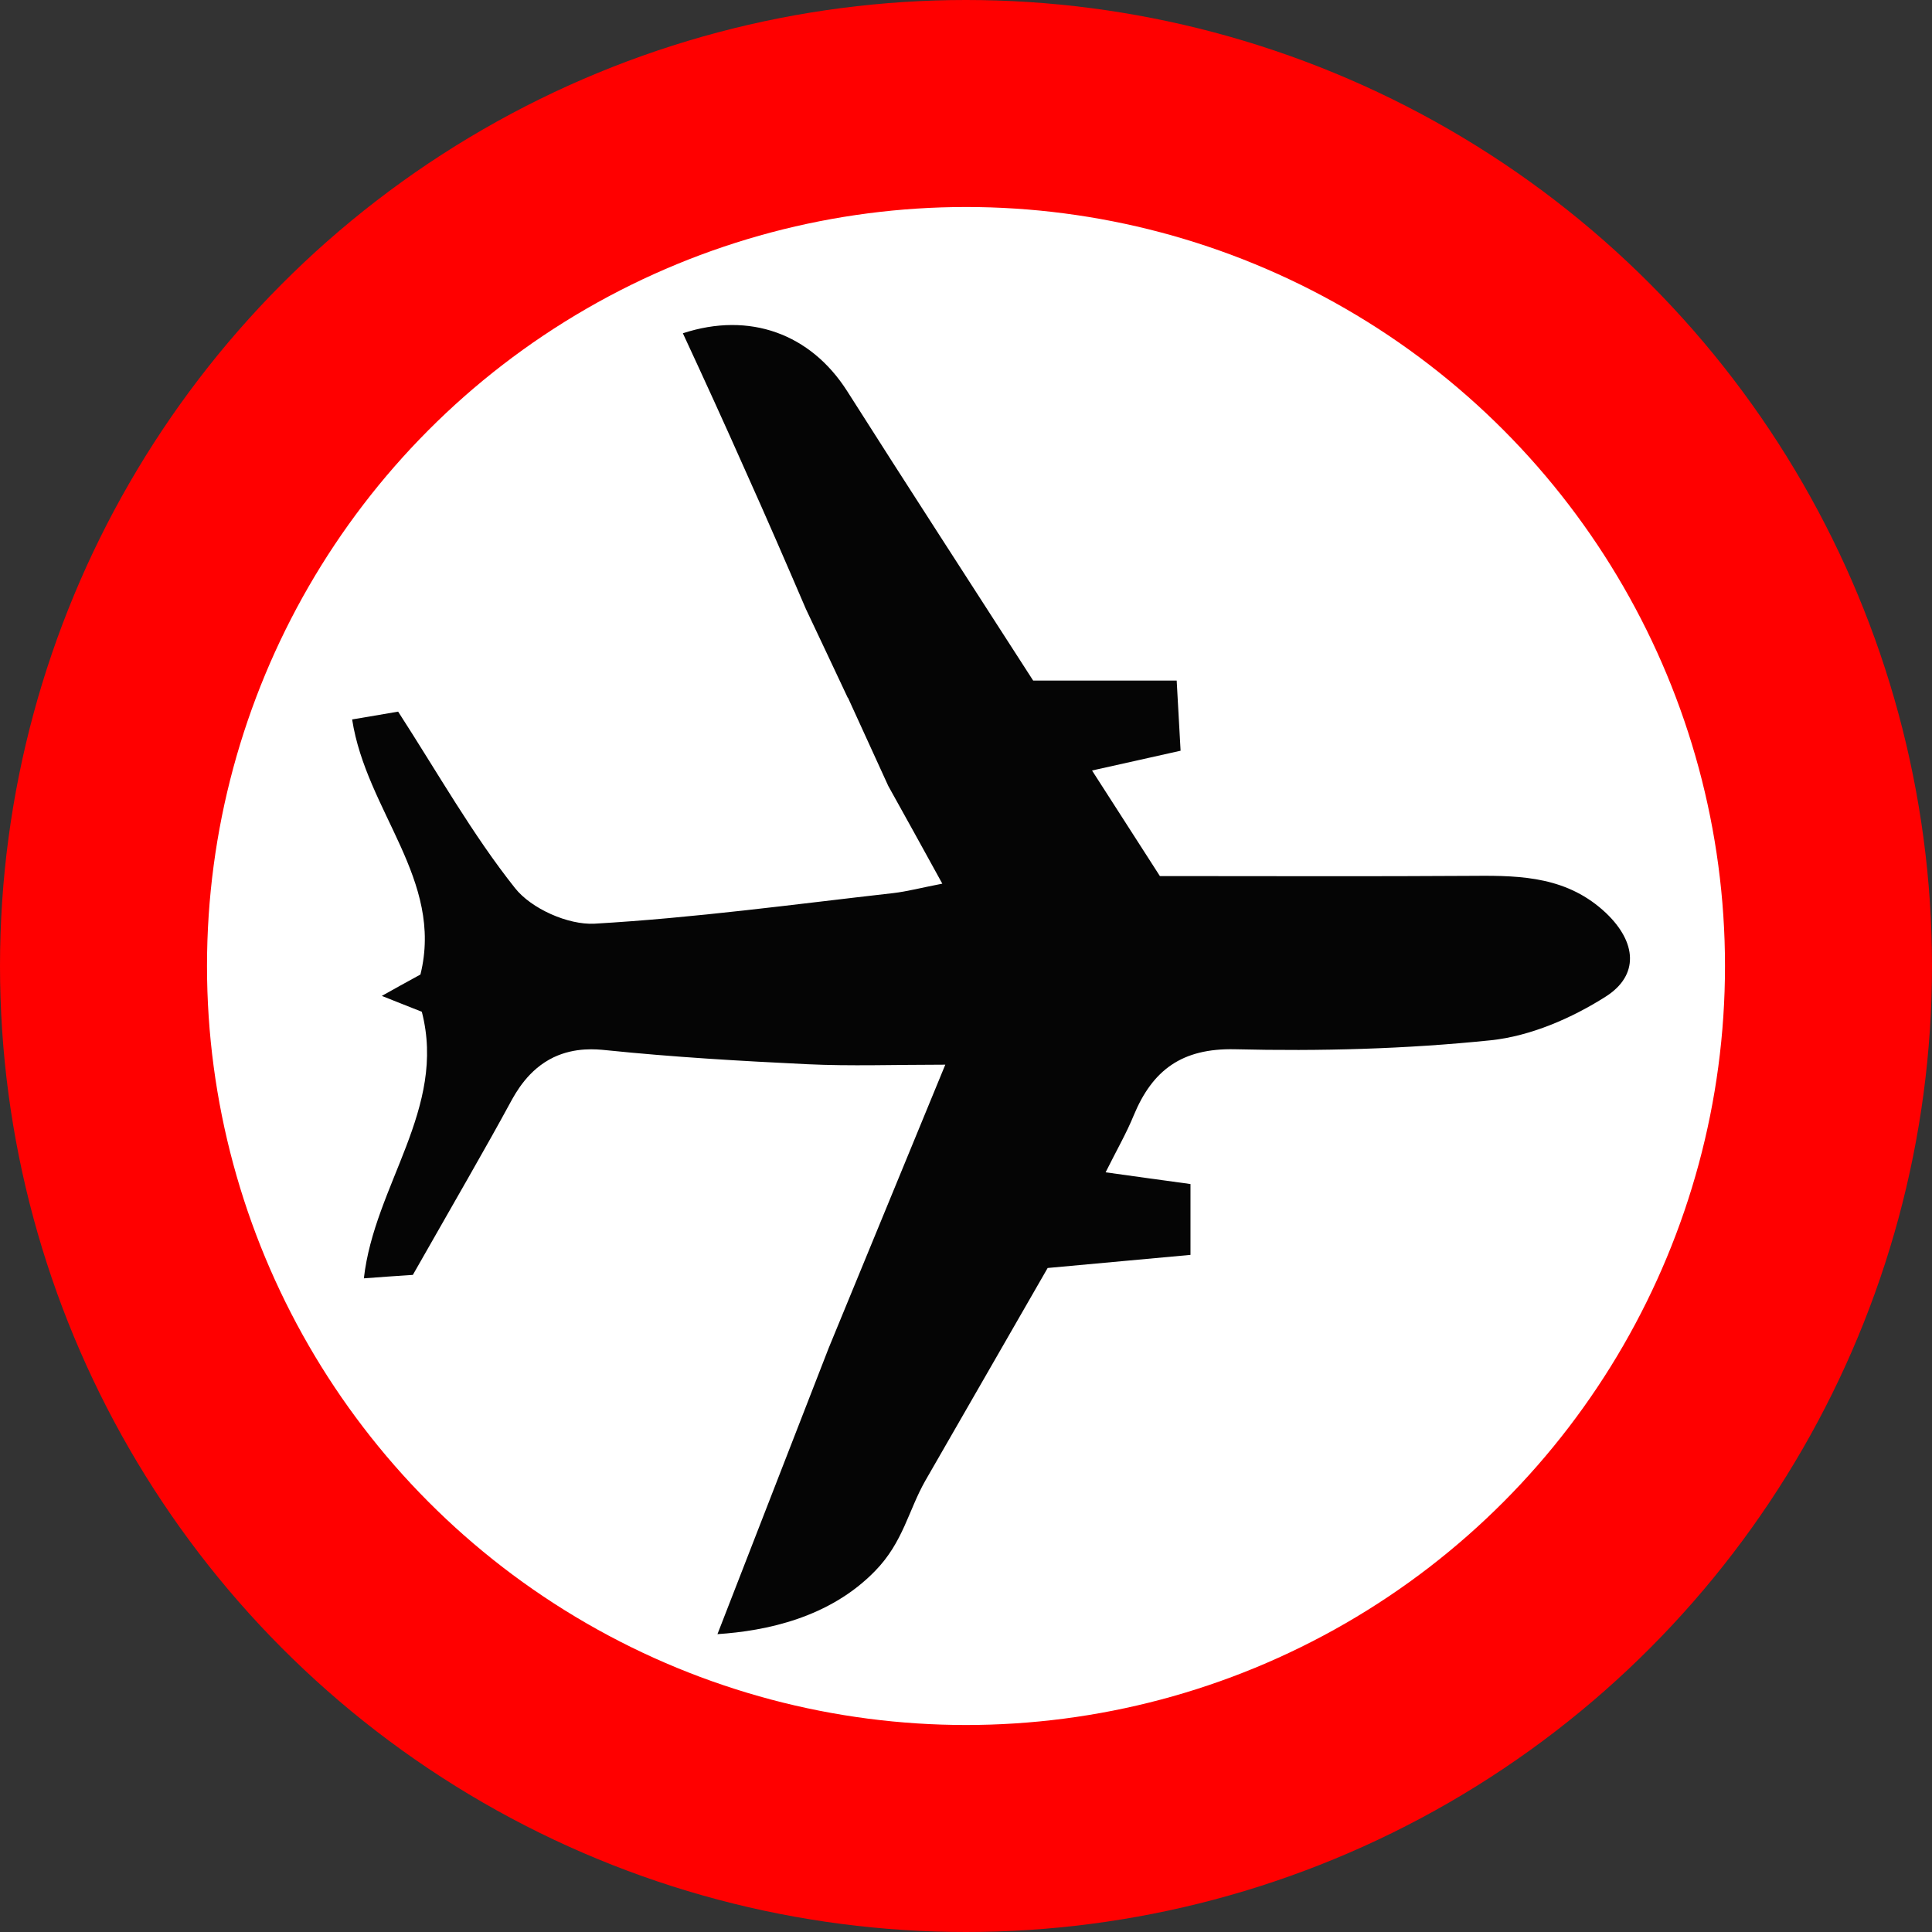 <?xml version="1.0" encoding="UTF-8"?><svg id="Ebene_1" xmlns="http://www.w3.org/2000/svg" viewBox="0 0 84 84"><rect x="0" y="0" width="84" height="84" fill="#333333" stroke="none"/><defs><style>.cls-1{fill:#050505;stroke-width:0px;}.cls-2{fill:#fff;stroke:red;stroke-miterlimit:10;stroke-width:9px;}</style></defs><circle class="cls-2" cx="42" cy="42" r="37.5"/><path class="cls-1" d="m31.19,71.06c1.61-4.15,3.23-8.3,4.84-12.45,1.66-4.04,3.32-8.07,5.07-12.32-2.22,0-4.11.07-6-.02-2.92-.14-5.84-.31-8.75-.61-.41-.04-1.33-.14-2.28.31-1.1.53-1.64,1.52-1.91,2.02-.99,1.83-2.43,4.31-4.21,7.44-.71.05-1.39.09-2.13.15.46-4.06,3.61-7.38,2.52-11.59-.64-.25-1.13-.45-1.74-.69.57-.32,1.06-.59,1.68-.93,1.02-4.12-2.35-7.09-2.97-11.09.64-.11,1.32-.22,2-.34,1.75,2.71,3.23,5.34,5.08,7.67.71.9,2.31,1.61,3.46,1.55,4.34-.25,8.66-.84,12.99-1.33.6-.07,1.2-.23,2.13-.41-.89-1.62-1.62-2.94-2.35-4.25-.58-1.28-1.17-2.55-1.75-3.83,0,0,0,0-.01,0-.61-1.29-1.21-2.58-1.82-3.86-.85-1.98-1.72-3.99-2.63-6.01-.9-2.03-1.81-4.02-2.72-5.98,2.9-.95,5.55.02,7.14,2.51,2.66,4.19,5.37,8.36,8.09,12.59h6.24c.06,1.03.11,1.93.17,3.05-1.28.29-2.38.53-3.85.86,1.14,1.78,2.12,3.3,2.95,4.59,4.74,0,9.22.02,13.7-.01,2.07-.02,4.05.06,5.7,1.62,1.34,1.28,1.43,2.7,0,3.62-1.49.95-3.29,1.73-5.02,1.91-3.68.38-7.42.48-11.12.39-2.3-.05-3.58.9-4.4,2.88-.31.76-.72,1.47-1.22,2.47,1.34.19,2.46.34,3.69.51v3.08c-1.99.18-4.01.37-6.21.57-1.75,3.05-3.54,6.15-5.32,9.25-.73,1.28-.96,2.67-2.18,3.92-1.98,2.04-4.74,2.61-6.86,2.75Z"/></svg>